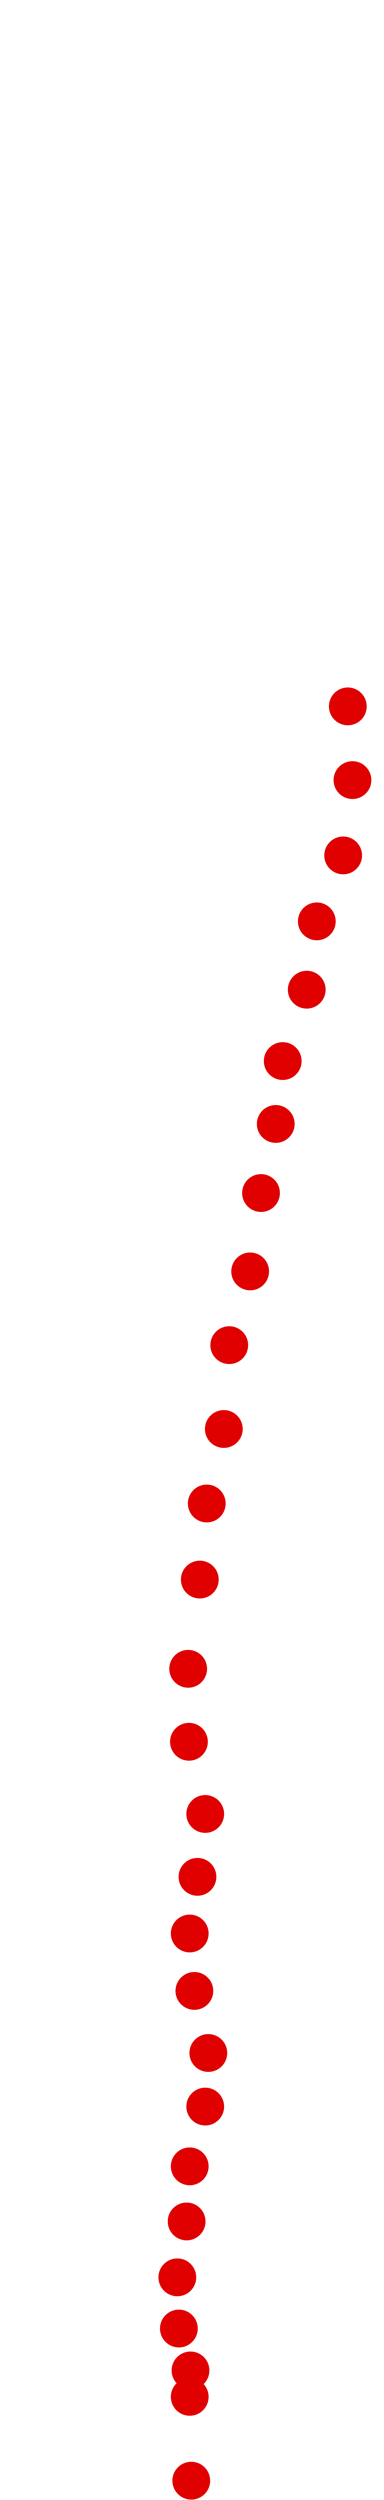 <?xml version="1.0" encoding="UTF-8"?>
<!-- Created with Inkscape (http://www.inkscape.org/) -->
<svg width="100" height="650" version="1.1" viewBox="0 0 100 650" xmlns="http://www.w3.org/2000/svg" xmlns:cc="http://creativecommons.org/ns#" xmlns:dc="http://purl.org/dc/elements/1.1/" xmlns:rdf="http://www.w3.org/1999/02/22-rdf-syntax-ns#">
 <g transform="translate(21.761 -99.871)" fill="#e00000">
  <circle cx="28.05" cy="744.85" r="4.915"/>
  <circle cx="27.647" cy="723.05" r="4.915"/>
  <circle cx="27.849" cy="716.19" r="4.915"/>
  <circle cx="24.822" cy="705.29" r="4.915"/>
  <circle cx="24.418" cy="691.98" r="4.915"/>
  <circle cx="26.84" cy="677.45" r="4.915"/>
  <circle cx="27.647" cy="663.12" r="4.915"/>
  <circle cx="31.683" cy="647.58" r="4.915"/>
  <circle cx="32.49" cy="633.65" r="4.915"/>
  <circle cx="28.858" cy="617.51" r="4.915"/>
  <circle cx="27.647" cy="602.58" r="4.915"/>
  <circle cx="29.665" cy="587.85" r="4.915"/>
  <circle cx="31.683" cy="571.5" r="4.915"/>
  <circle cx="27.445" cy="552.73" r="4.915"/>
  <circle cx="27.243" cy="533.76" r="4.915"/>
  <circle cx="30.27" cy="510.56" r="4.915"/>
  <circle cx="32.086" cy="490.78" r="4.915"/>
  <circle cx="36.526" cy="471.41" r="4.915"/>
  <circle cx="37.939" cy="449.61" r="4.915"/>
  <circle cx="43.387" cy="430.44" r="4.915"/>
  <circle cx="46.212" cy="410.06" r="4.915"/>
  <circle cx="50.047" cy="392.1" r="4.915"/>
  <circle cx="51.863" cy="375.75" r="4.915"/>
  <circle cx="58.119" cy="357.19" r="4.915"/>
  <circle cx="60.742" cy="339.43" r="4.915"/>
  <circle cx="67.603" cy="322.28" r="4.915"/>
  <circle cx="70.025" cy="302.7" r="4.915"/>
  <circle cx="68.814" cy="283.53" r="4.915"/>
 </g>
</svg>
